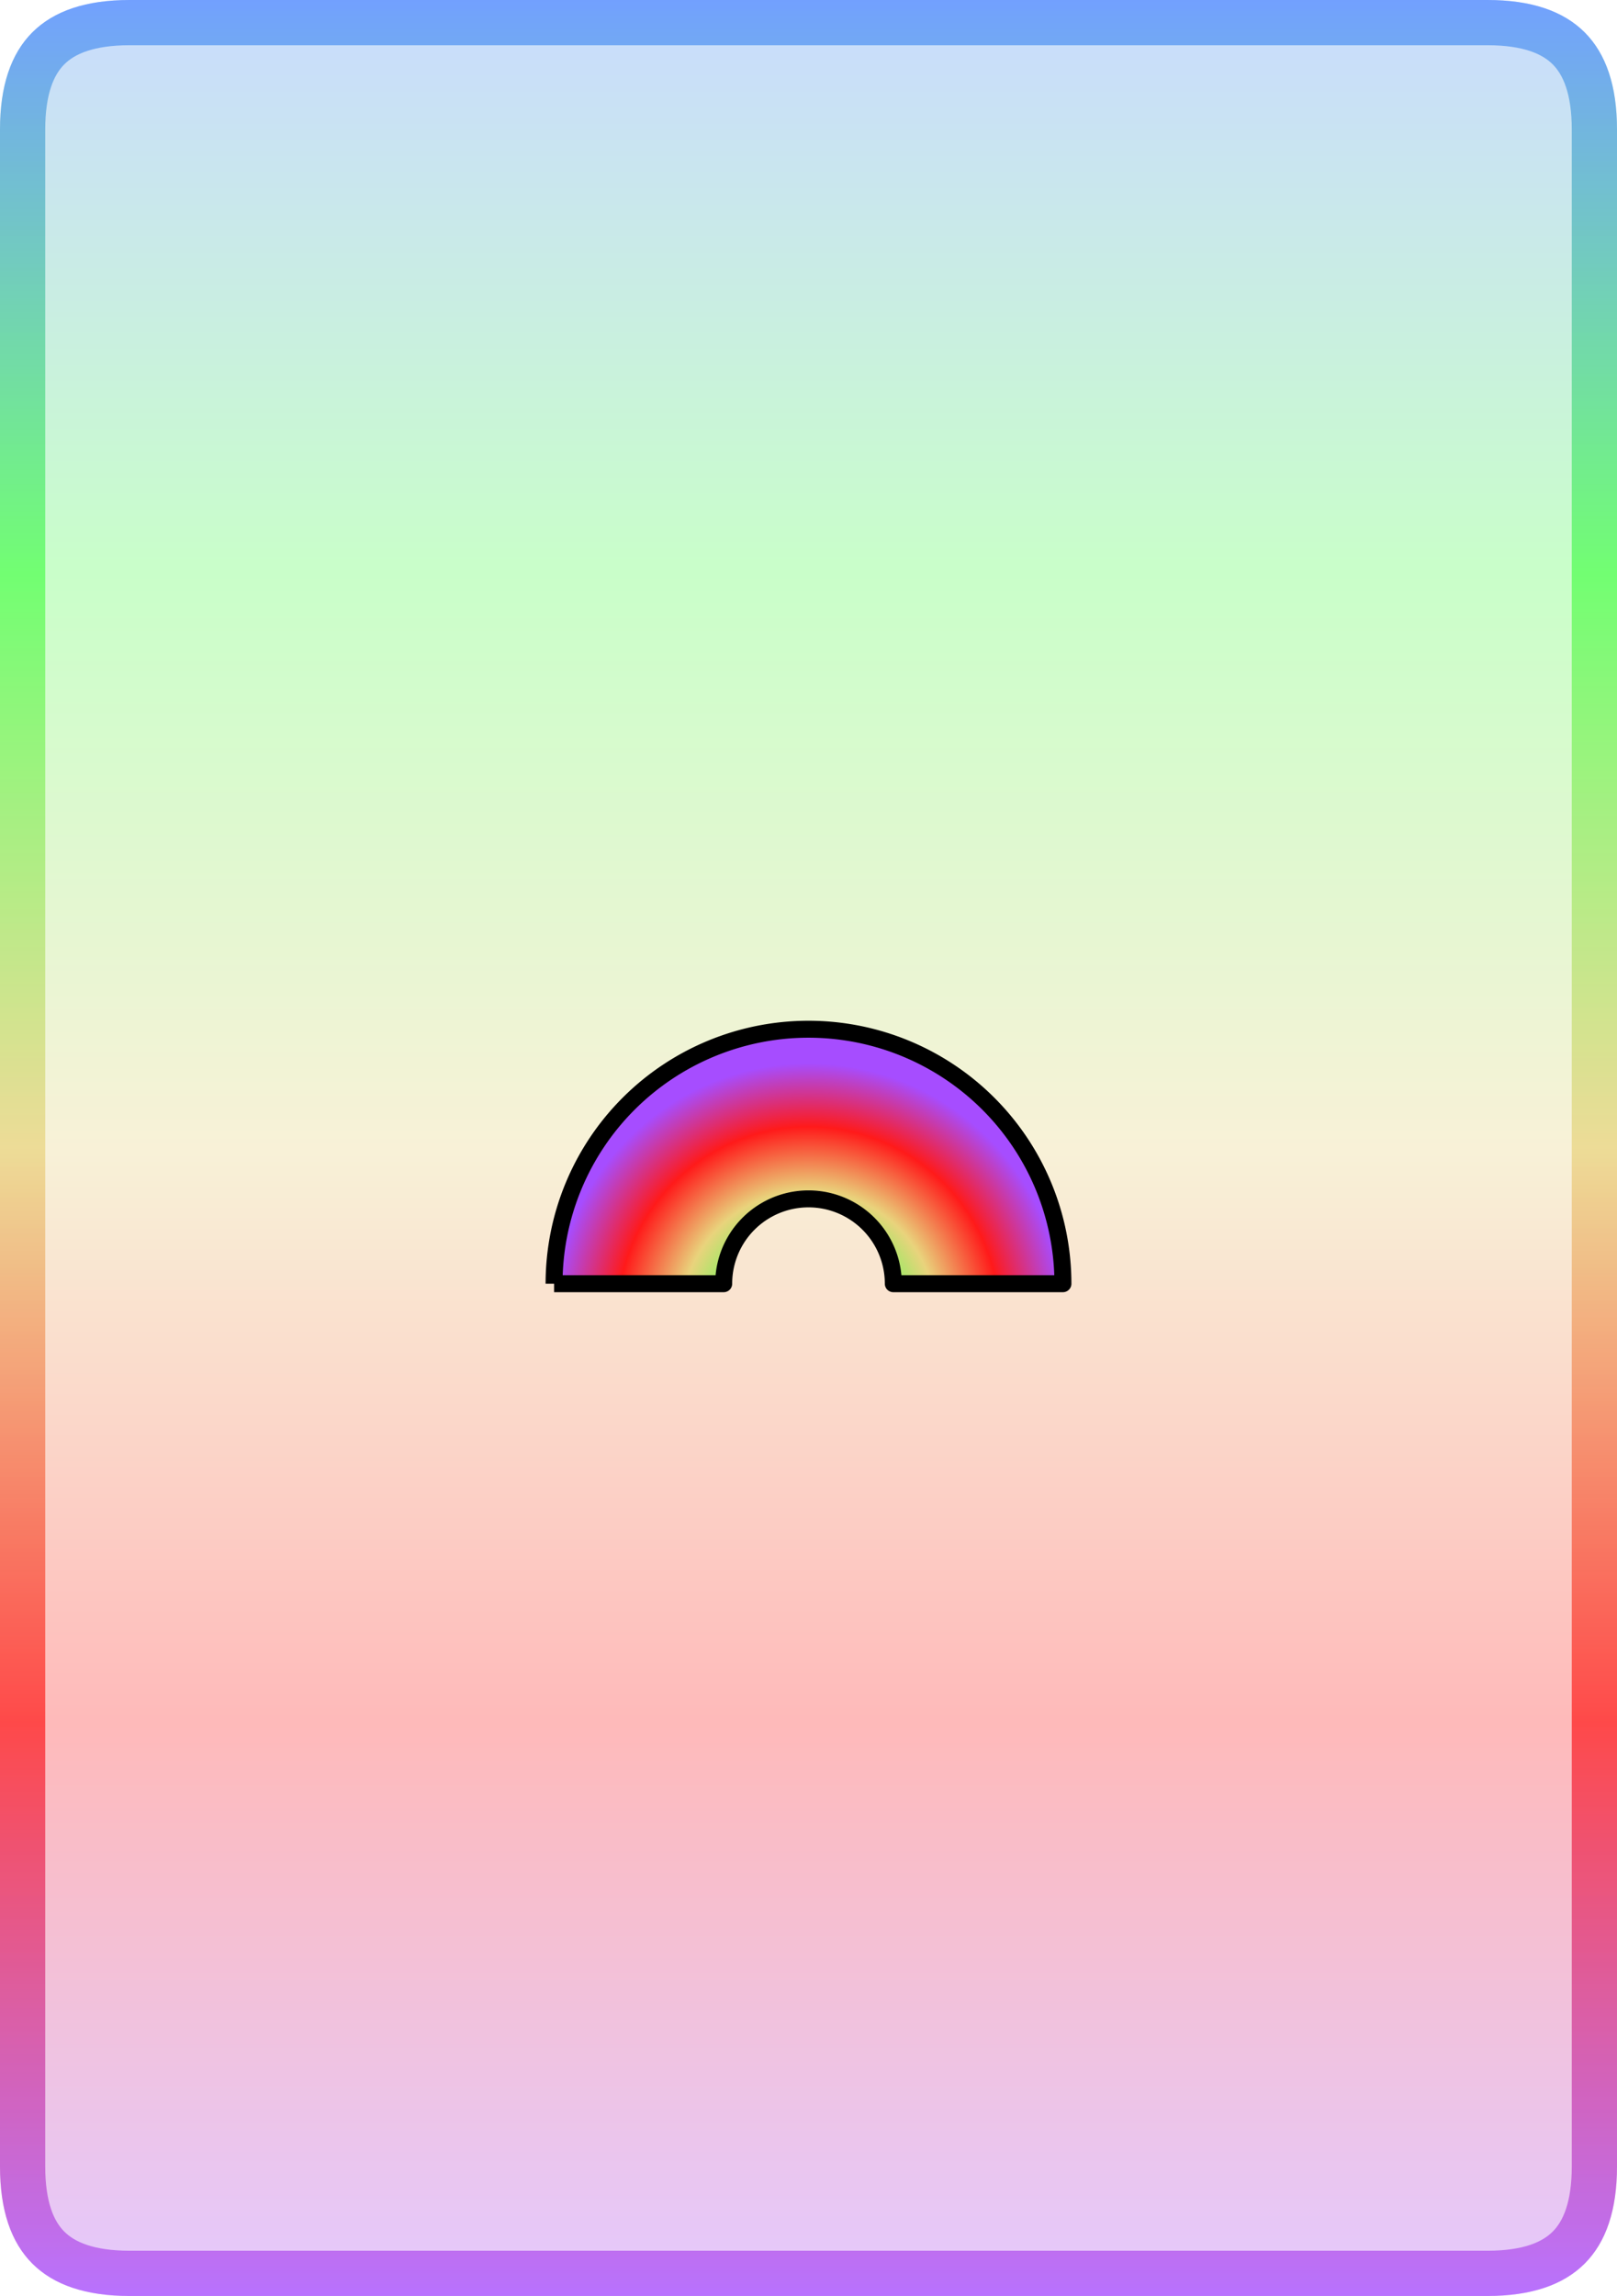 <svg version="1.1" xmlns="http://www.w3.org/2000/svg" xmlns:xlink="http://www.w3.org/1999/xlink" width="286" height="406"><defs><clipPath id="SZalQFvFcpKw"><path fill="white" stroke="none" paint-order="stroke fill markers" d=" M 0 22.88 L 0 383.12 Q 0 406 22.88 406 L 263.12 406 Q 286 406 286 383.12 L 286 22.88 Q 286 0 263.12 0 L 22.88 0 Q 0 0 0 22.88 Z"/></clipPath><linearGradient id="qTwTTmWLhAMn" x1="0px" x2="0px" y1="0px" y2="406px" gradientUnits="userSpaceOnUse"><stop offset="0" stop-color="#4d88ff"/><stop offset="0.25" stop-color="#4dff4d"/><stop offset="0.5" stop-color="#e9d37c"/><stop offset="0.75" stop-color="#ff1a1a"/><stop offset="1" stop-color="#a64dff"/></linearGradient><linearGradient id="auLfHhthXPUE" x1="0px" x2="0px" y1="0px" y2="406px" gradientUnits="userSpaceOnUse"><stop offset="0" stop-color="#4d88ff"/><stop offset="0.25" stop-color="#4dff4d"/><stop offset="0.5" stop-color="#e9d37c"/><stop offset="0.75" stop-color="#ff1a1a"/><stop offset="1" stop-color="#a64dff"/></linearGradient><linearGradient id="gdfCpAbhSRNT" x1="0px" x2="0px" y1="14px" y2="110px" gradientUnits="userSpaceOnUse"><stop offset="0" stop-color="#4d88ff"/><stop offset="0.25" stop-color="#4dff4d"/><stop offset="0.5" stop-color="#e9d37c"/><stop offset="0.75" stop-color="#ff1a1a"/><stop offset="1" stop-color="#a64dff"/></linearGradient><radialGradient id="ZlLSwJAmUBxf" cx="75px" cy="150px" r="75px" fx="75px" fy="150px" gradientUnits="userSpaceOnUse"><stop offset="0" stop-color="#4d88ff"/><stop offset="0.25" stop-color="#4dff4d"/><stop offset="0.5" stop-color="#e9d37c"/><stop offset="0.75" stop-color="#ff1a1a"/><stop offset="1" stop-color="#a64dff"/></radialGradient></defs><g clip-path="url(#SZalQFvFcpKw)"><g><path fill="url(#qTwTTmWLhAMn)" stroke="url(#auLfHhthXPUE)" paint-order="fill stroke markers" d=" M 0 22.88 L 0 383.12 Q 0 406 22.88 406 L 263.12 406 Q 286 406 286 383.12 L 286 22.88 Q 286 0 263.12 0 L 22.88 0 Q 0 0 0 22.88 Z" fill-opacity="0.3" stroke-miterlimit="10" stroke-width="16" stroke-opacity="0.7" stroke-dasharray=""/><g transform="translate(143,203) scale(0.6,0.6) translate(-75,-100)"><path fill="url(#ZlLSwJAmUBxf)" stroke="black" paint-order="fill stroke markers" d=" M 0 140 L 0 140 A 75 75 0 0 1 150 140 L 125 140 L 100 140 A 25 25 0 1 0 50 140 L 0 140" stroke-linejoin="round" stroke-miterlimit="10" stroke-width="5" stroke-dasharray=""/></g></g></g></svg>